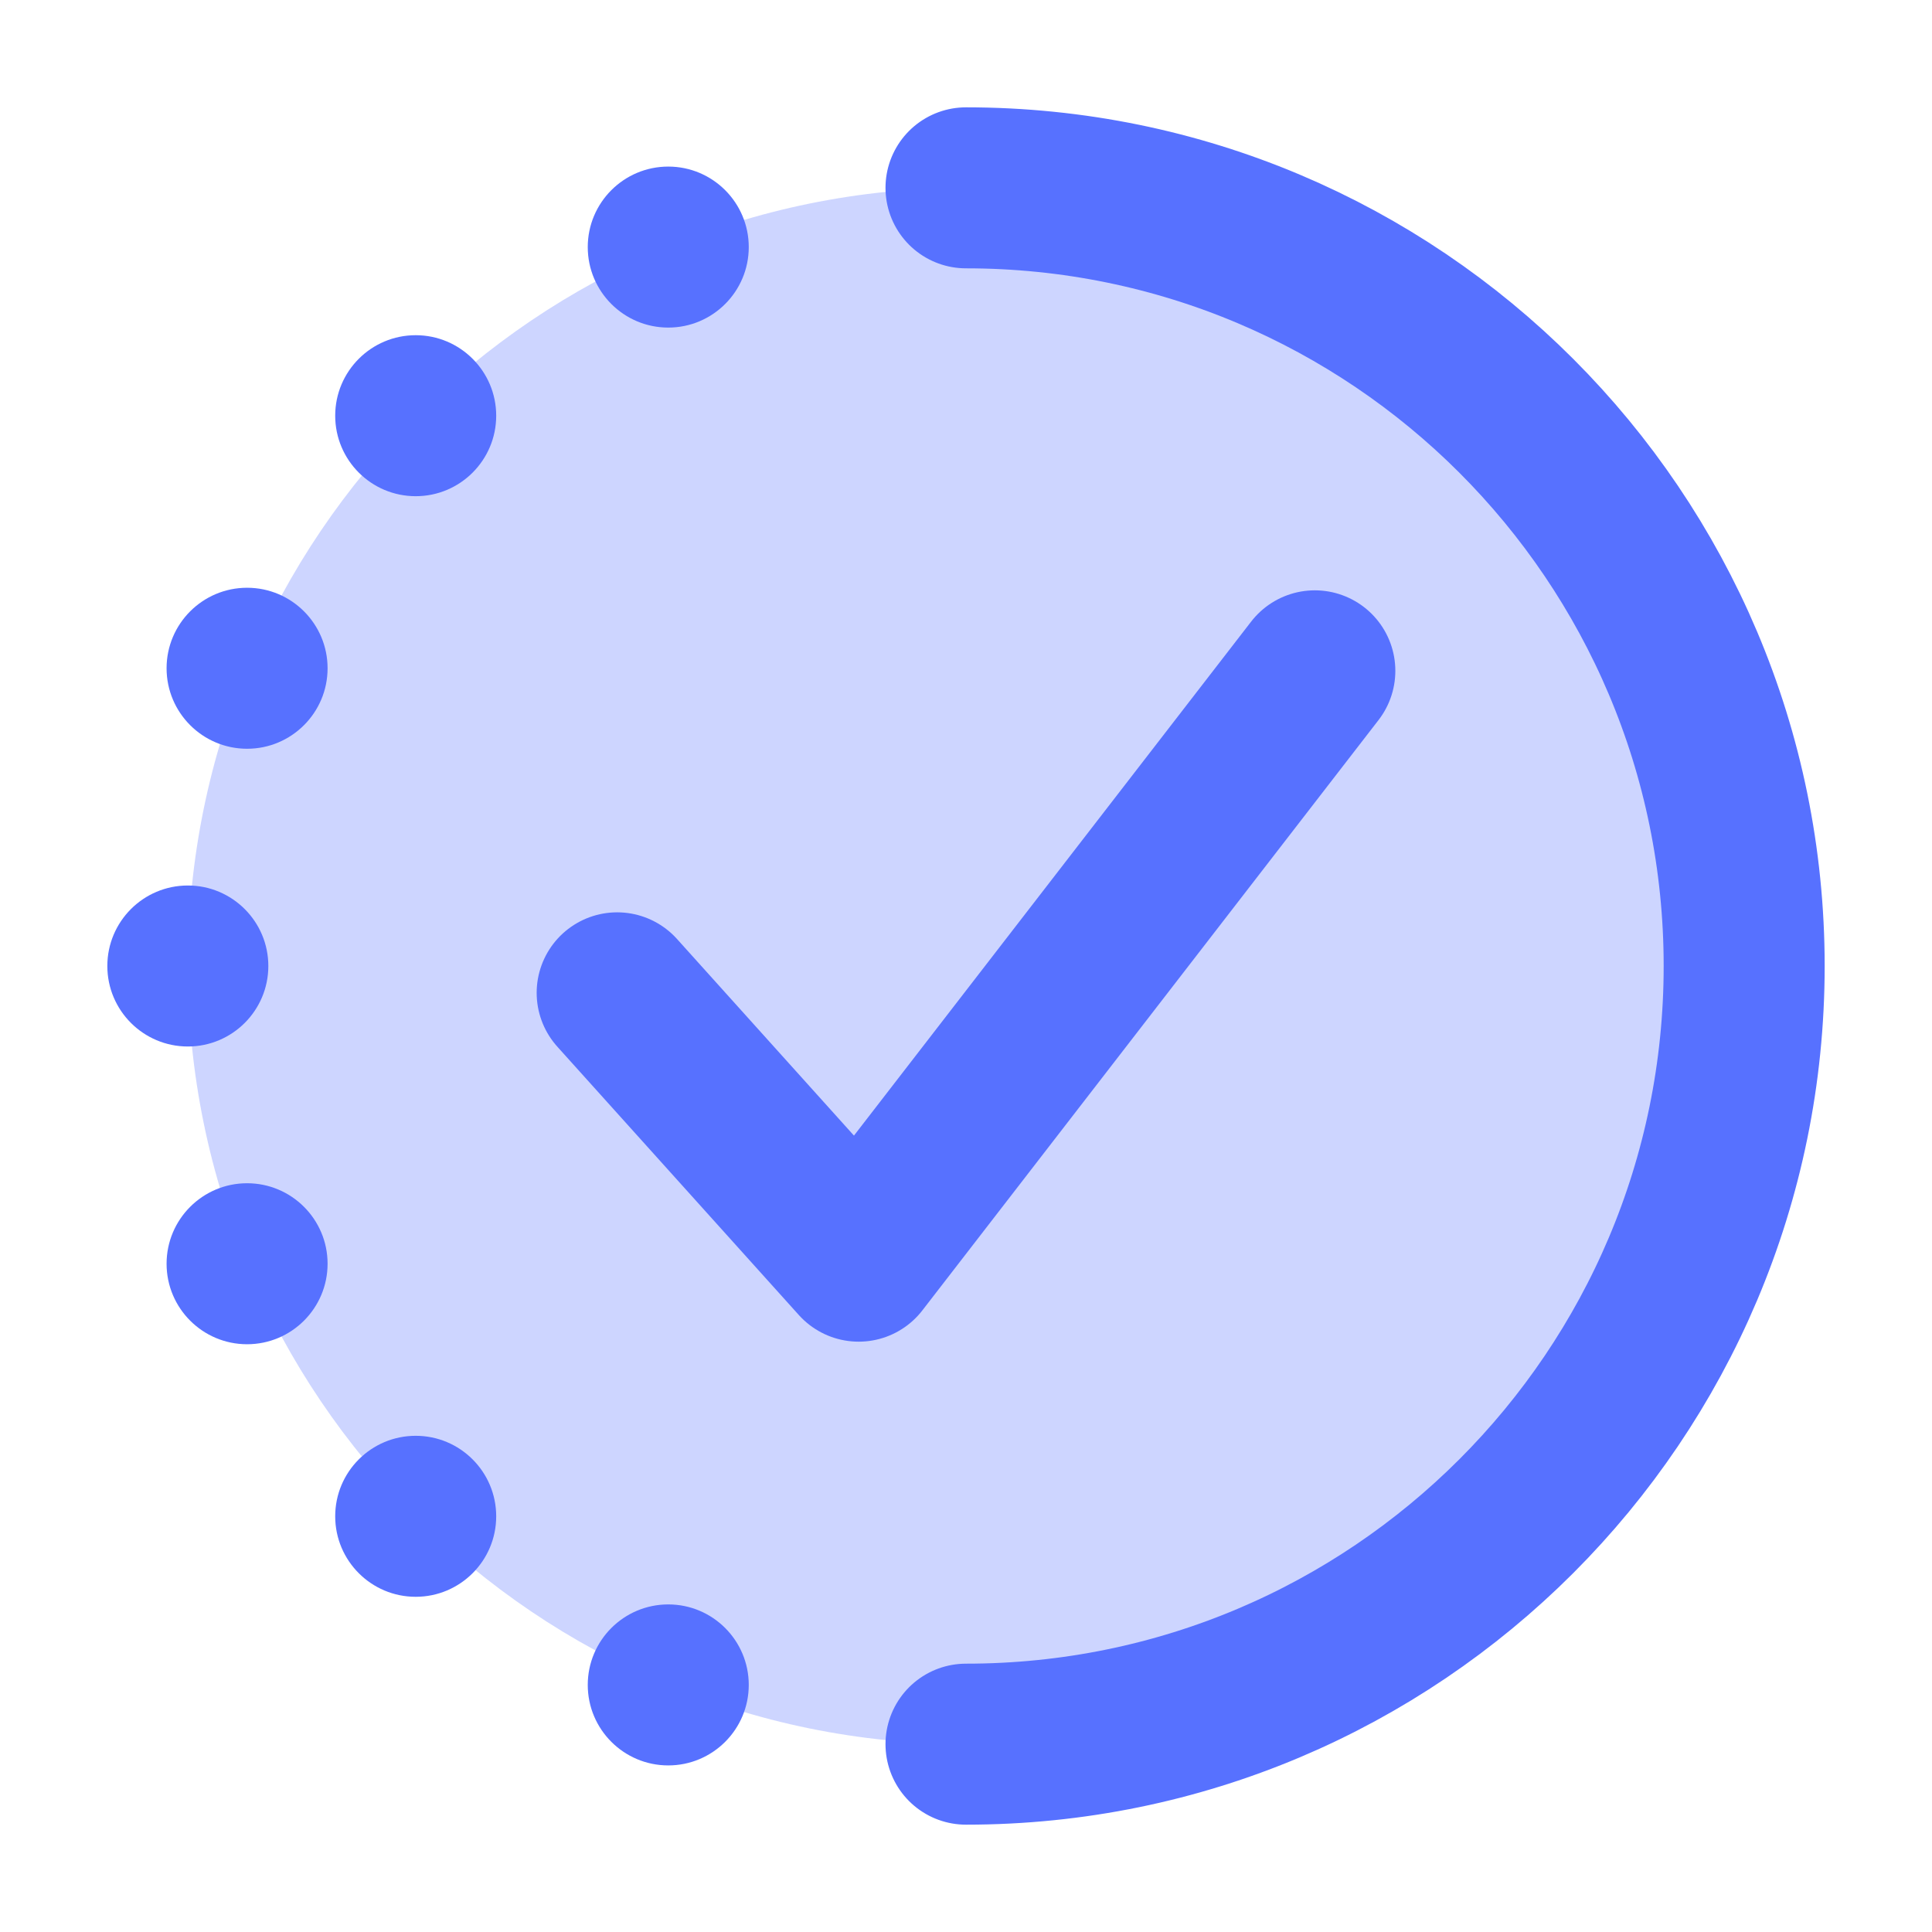 <svg xmlns="http://www.w3.org/2000/svg" height="18" width="18" viewBox="0 0 18 18"><title>circle half dotted check</title><g fill="#5771ff" class="nc-icon-wrapper"><path d="M9 16.25C13.004 16.25 16.25 13.004 16.25 9C16.25 4.996 13.004 1.75 9 1.75C4.996 1.75 1.75 4.996 1.75 9C1.75 13.004 4.996 16.25 9 16.25Z" fill="#5771ff" fill-opacity="0.3" data-color="color-2" data-stroke="none" stroke="none"></path> <path d="M9 1.75C13.004 1.75 16.25 4.996 16.25 9C16.25 13.004 13.004 16.25 9 16.25" stroke="#5771ff" stroke-width="1.5" stroke-linecap="round" stroke-linejoin="round" fill="none"></path> <path d="M5.75 9.25L8 11.75L12.25 6.25" stroke="#5771ff" stroke-width="1.5" stroke-linecap="round" stroke-linejoin="round" fill="none"></path> <path d="M3.873 14.877C4.287 14.877 4.623 14.541 4.623 14.127C4.623 13.713 4.287 13.377 3.873 13.377C3.459 13.377 3.123 13.713 3.123 14.127C3.123 14.541 3.459 14.877 3.873 14.877Z" fill="#5771ff" data-stroke="none" stroke="none"></path> <path d="M1.75 9.75C2.164 9.75 2.5 9.414 2.5 9C2.5 8.586 2.164 8.25 1.75 8.25C1.336 8.25 1 8.586 1 9C1 9.414 1.336 9.75 1.75 9.75Z" fill="#5771ff" data-stroke="none" stroke="none"></path> <path d="M3.873 4.623C4.287 4.623 4.623 4.287 4.623 3.873C4.623 3.459 4.287 3.123 3.873 3.123C3.459 3.123 3.123 3.459 3.123 3.873C3.123 4.287 3.459 4.623 3.873 4.623Z" fill="#5771ff" data-stroke="none" stroke="none"></path> <path d="M6.226 16.448C6.64 16.448 6.976 16.112 6.976 15.698C6.976 15.284 6.64 14.948 6.226 14.948C5.812 14.948 5.476 15.284 5.476 15.698C5.476 16.112 5.812 16.448 6.226 16.448Z" fill="#5771ff" data-stroke="none" stroke="none"></path> <path d="M2.302 12.524C2.716 12.524 3.052 12.188 3.052 11.774C3.052 11.36 2.716 11.024 2.302 11.024C1.888 11.024 1.552 11.36 1.552 11.774C1.552 12.188 1.888 12.524 2.302 12.524Z" fill="#5771ff" data-stroke="none" stroke="none"></path> <path d="M2.302 6.976C2.716 6.976 3.052 6.64 3.052 6.226C3.052 5.812 2.716 5.476 2.302 5.476C1.888 5.476 1.552 5.812 1.552 6.226C1.552 6.64 1.888 6.976 2.302 6.976Z" fill="#5771ff" data-stroke="none" stroke="none"></path> <path d="M6.226 3.052C6.64 3.052 6.976 2.716 6.976 2.302C6.976 1.888 6.64 1.552 6.226 1.552C5.812 1.552 5.476 1.888 5.476 2.302C5.476 2.716 5.812 3.052 6.226 3.052Z" fill="#5771ff" data-stroke="none" stroke="none"></path></g></svg>